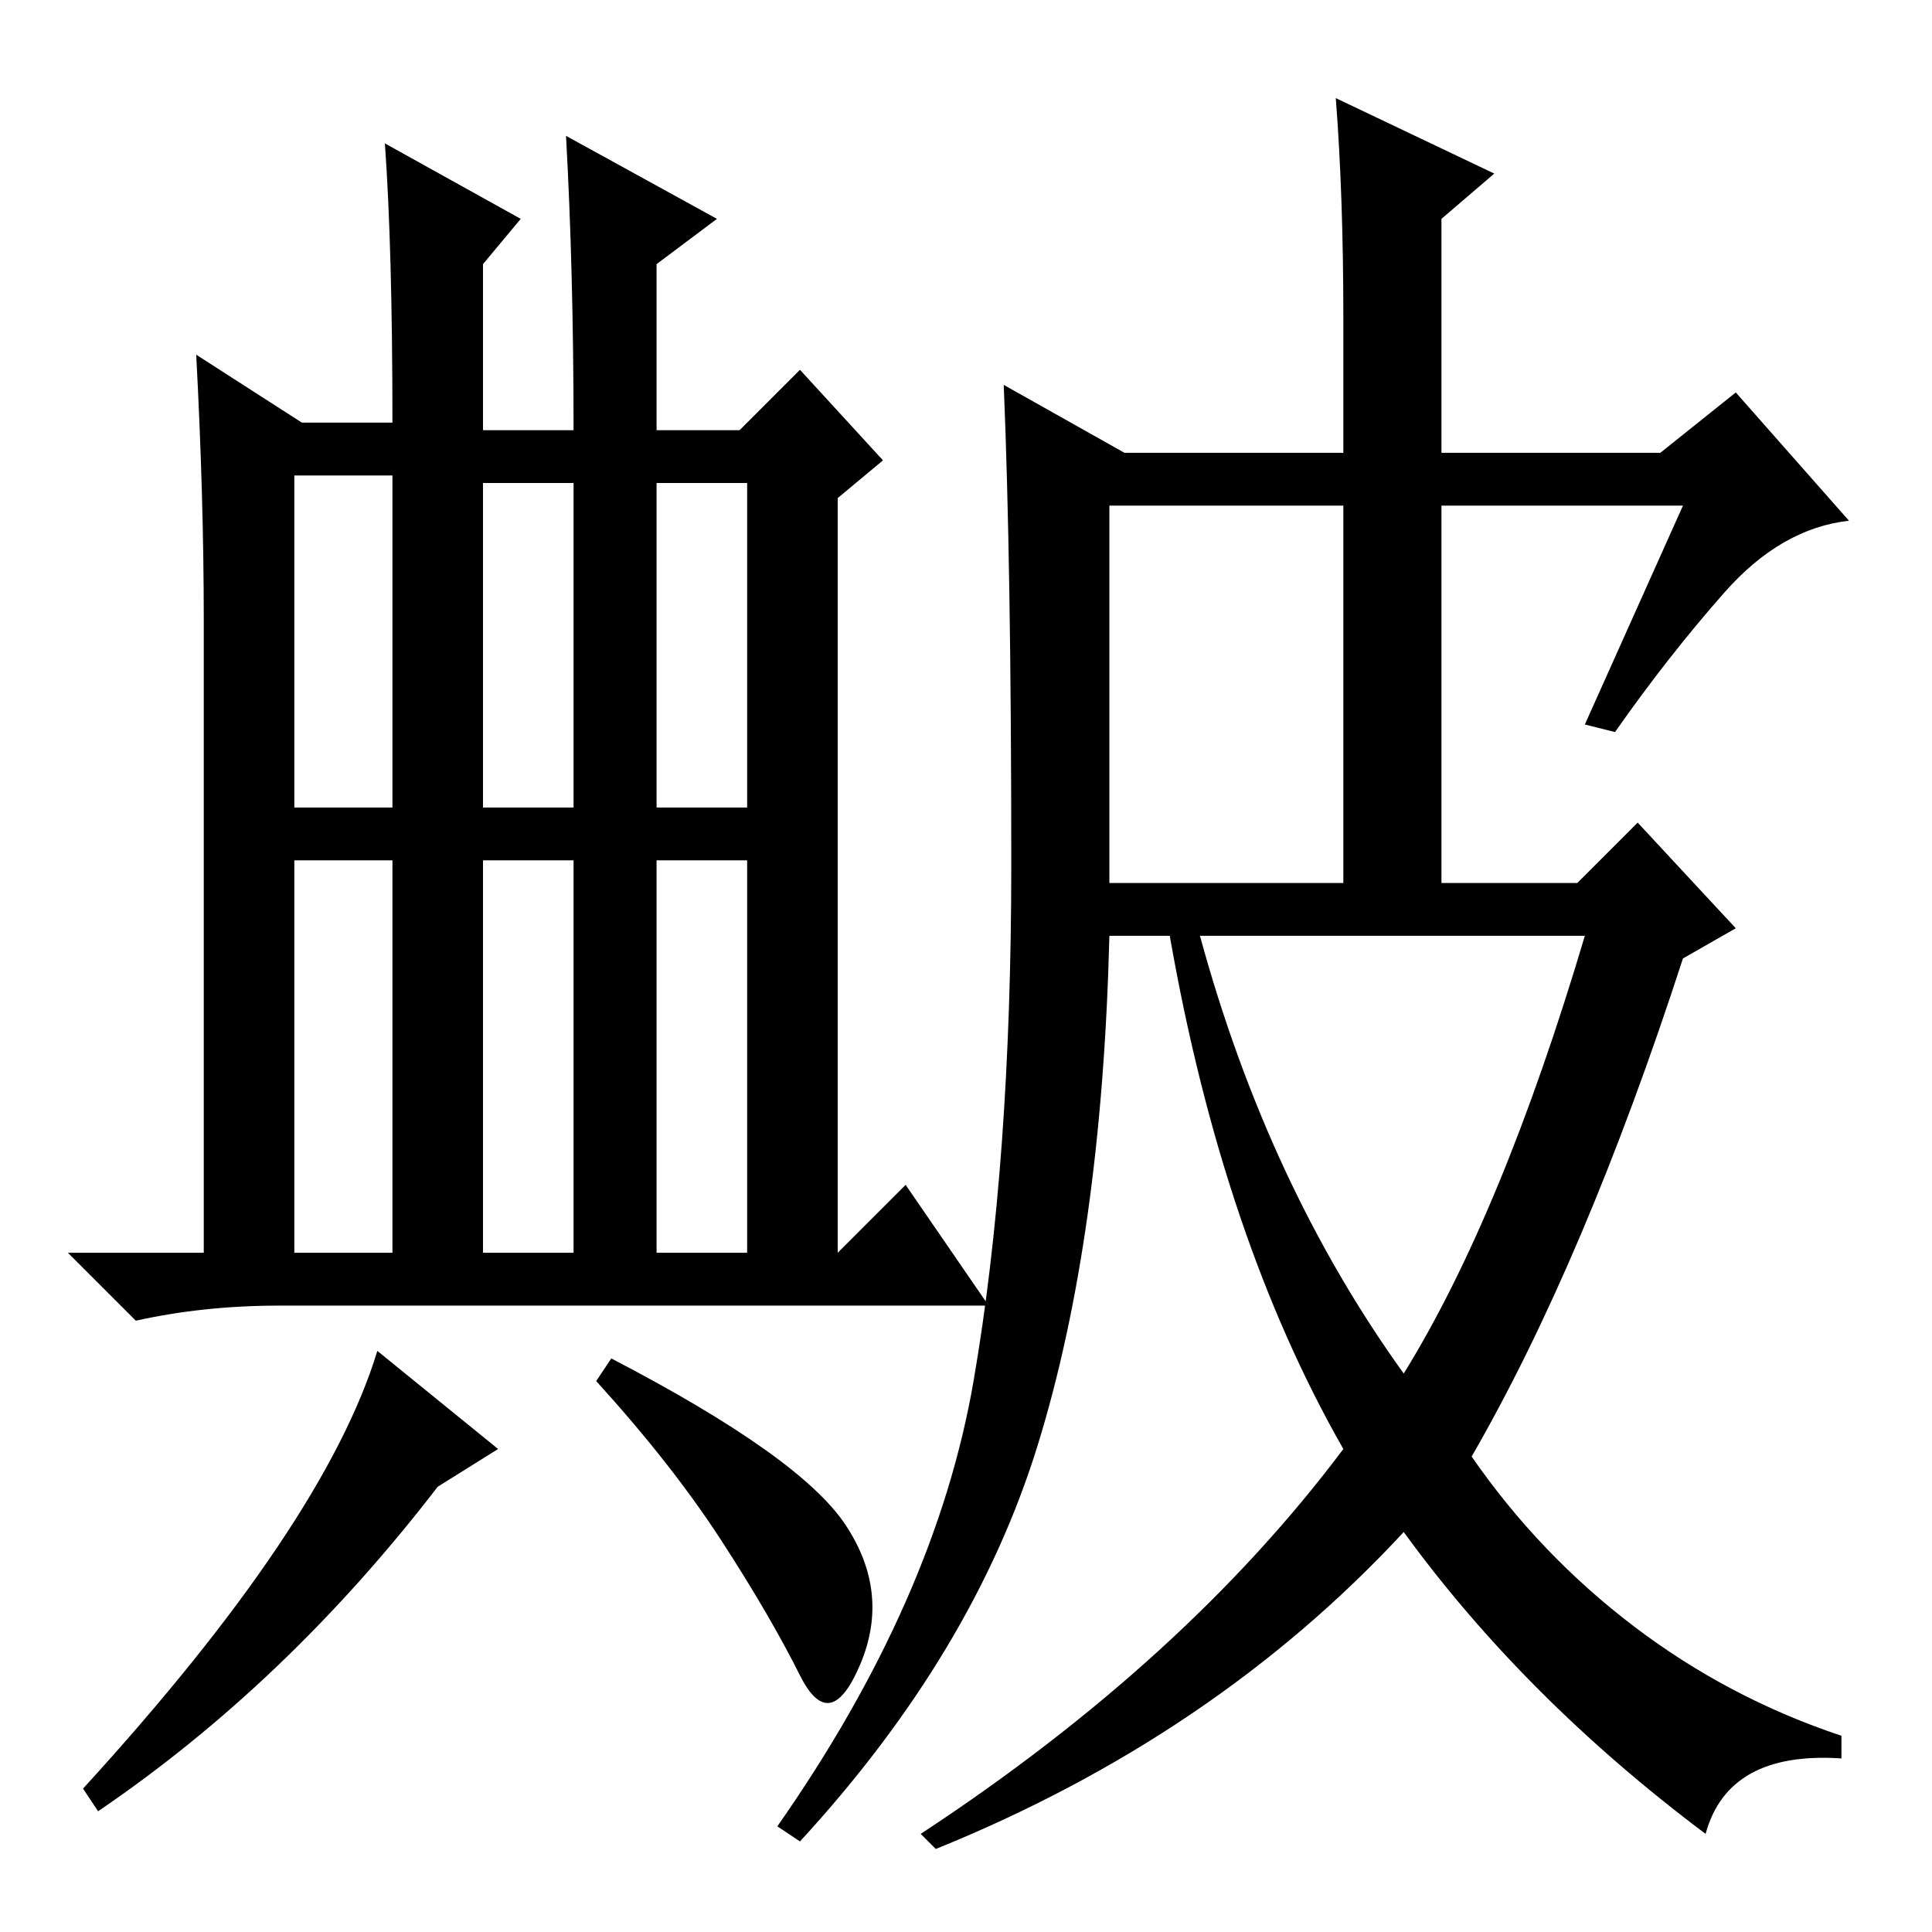 <?xml version="1.0" standalone="no"?>
<!DOCTYPE svg PUBLIC "-//W3C//DTD SVG 1.1//EN" "http://www.w3.org/Graphics/SVG/1.1/DTD/svg11.dtd" >
<svg xmlns="http://www.w3.org/2000/svg" xmlns:xlink="http://www.w3.org/1999/xlink" version="1.1" viewBox="0 -36 256 256">
  <g transform="matrix(1 0 0 -1 0 220)">
   <path fill="currentColor"
d="M51 237l18 -10l-5 -6v-22h12q0 21 -1 39l20 -11l-8 -6v-22h11l8 8l11 -12l-6 -5v-100l9 9l11 -16h-94q-10 0 -19 -2l-9 9h18v84q0 16 -1 35l14 -9h12q0 23 -1 37zM50 77l16 -13l-8 -5q-20 -26 -45 -43l-2 3q32 35 39 58zM79 73l2 3q25 -13 31 -22t2 -18.5t-8 -1.5
t-10.5 18t-16.5 21zM99 192h-12v-43h12v43zM64 192v-43h12v43h-12zM39 193v-44h13v44h-13zM52 142h-13v-52h13v52zM64 142v-52h12v52h-12zM87 90h12v52h-12v-52zM186 74q13 21 24 58h-51q9 -33 27 -58zM228.5 177.5q-7.5 -8.5 -14.5 -18.5l-4 1l13 29h-32v-50h18l8 8l13 -14
l-7 -4q-13 -40 -28 -66q9 -13 21.5 -22.5t27.5 -14.5v-3q-15 1 -18 -10q-12 9 -22 19t-18 21q-25 -27 -62 -42l-2 2q35 23 56 51q-16 28 -23 68h-8q-1 -40 -9.5 -67.5t-31.5 -52.5l-3 2q21 30 26 59t5 68.5t-1 63.5l16 -9h29v18q0 16 -1 29l21 -10l-7 -6v-31h29l10 8l15 -17
q-9 -1 -16.5 -9.5zM147 139h31v50h-31v-50z" />
  </g>

</svg>
